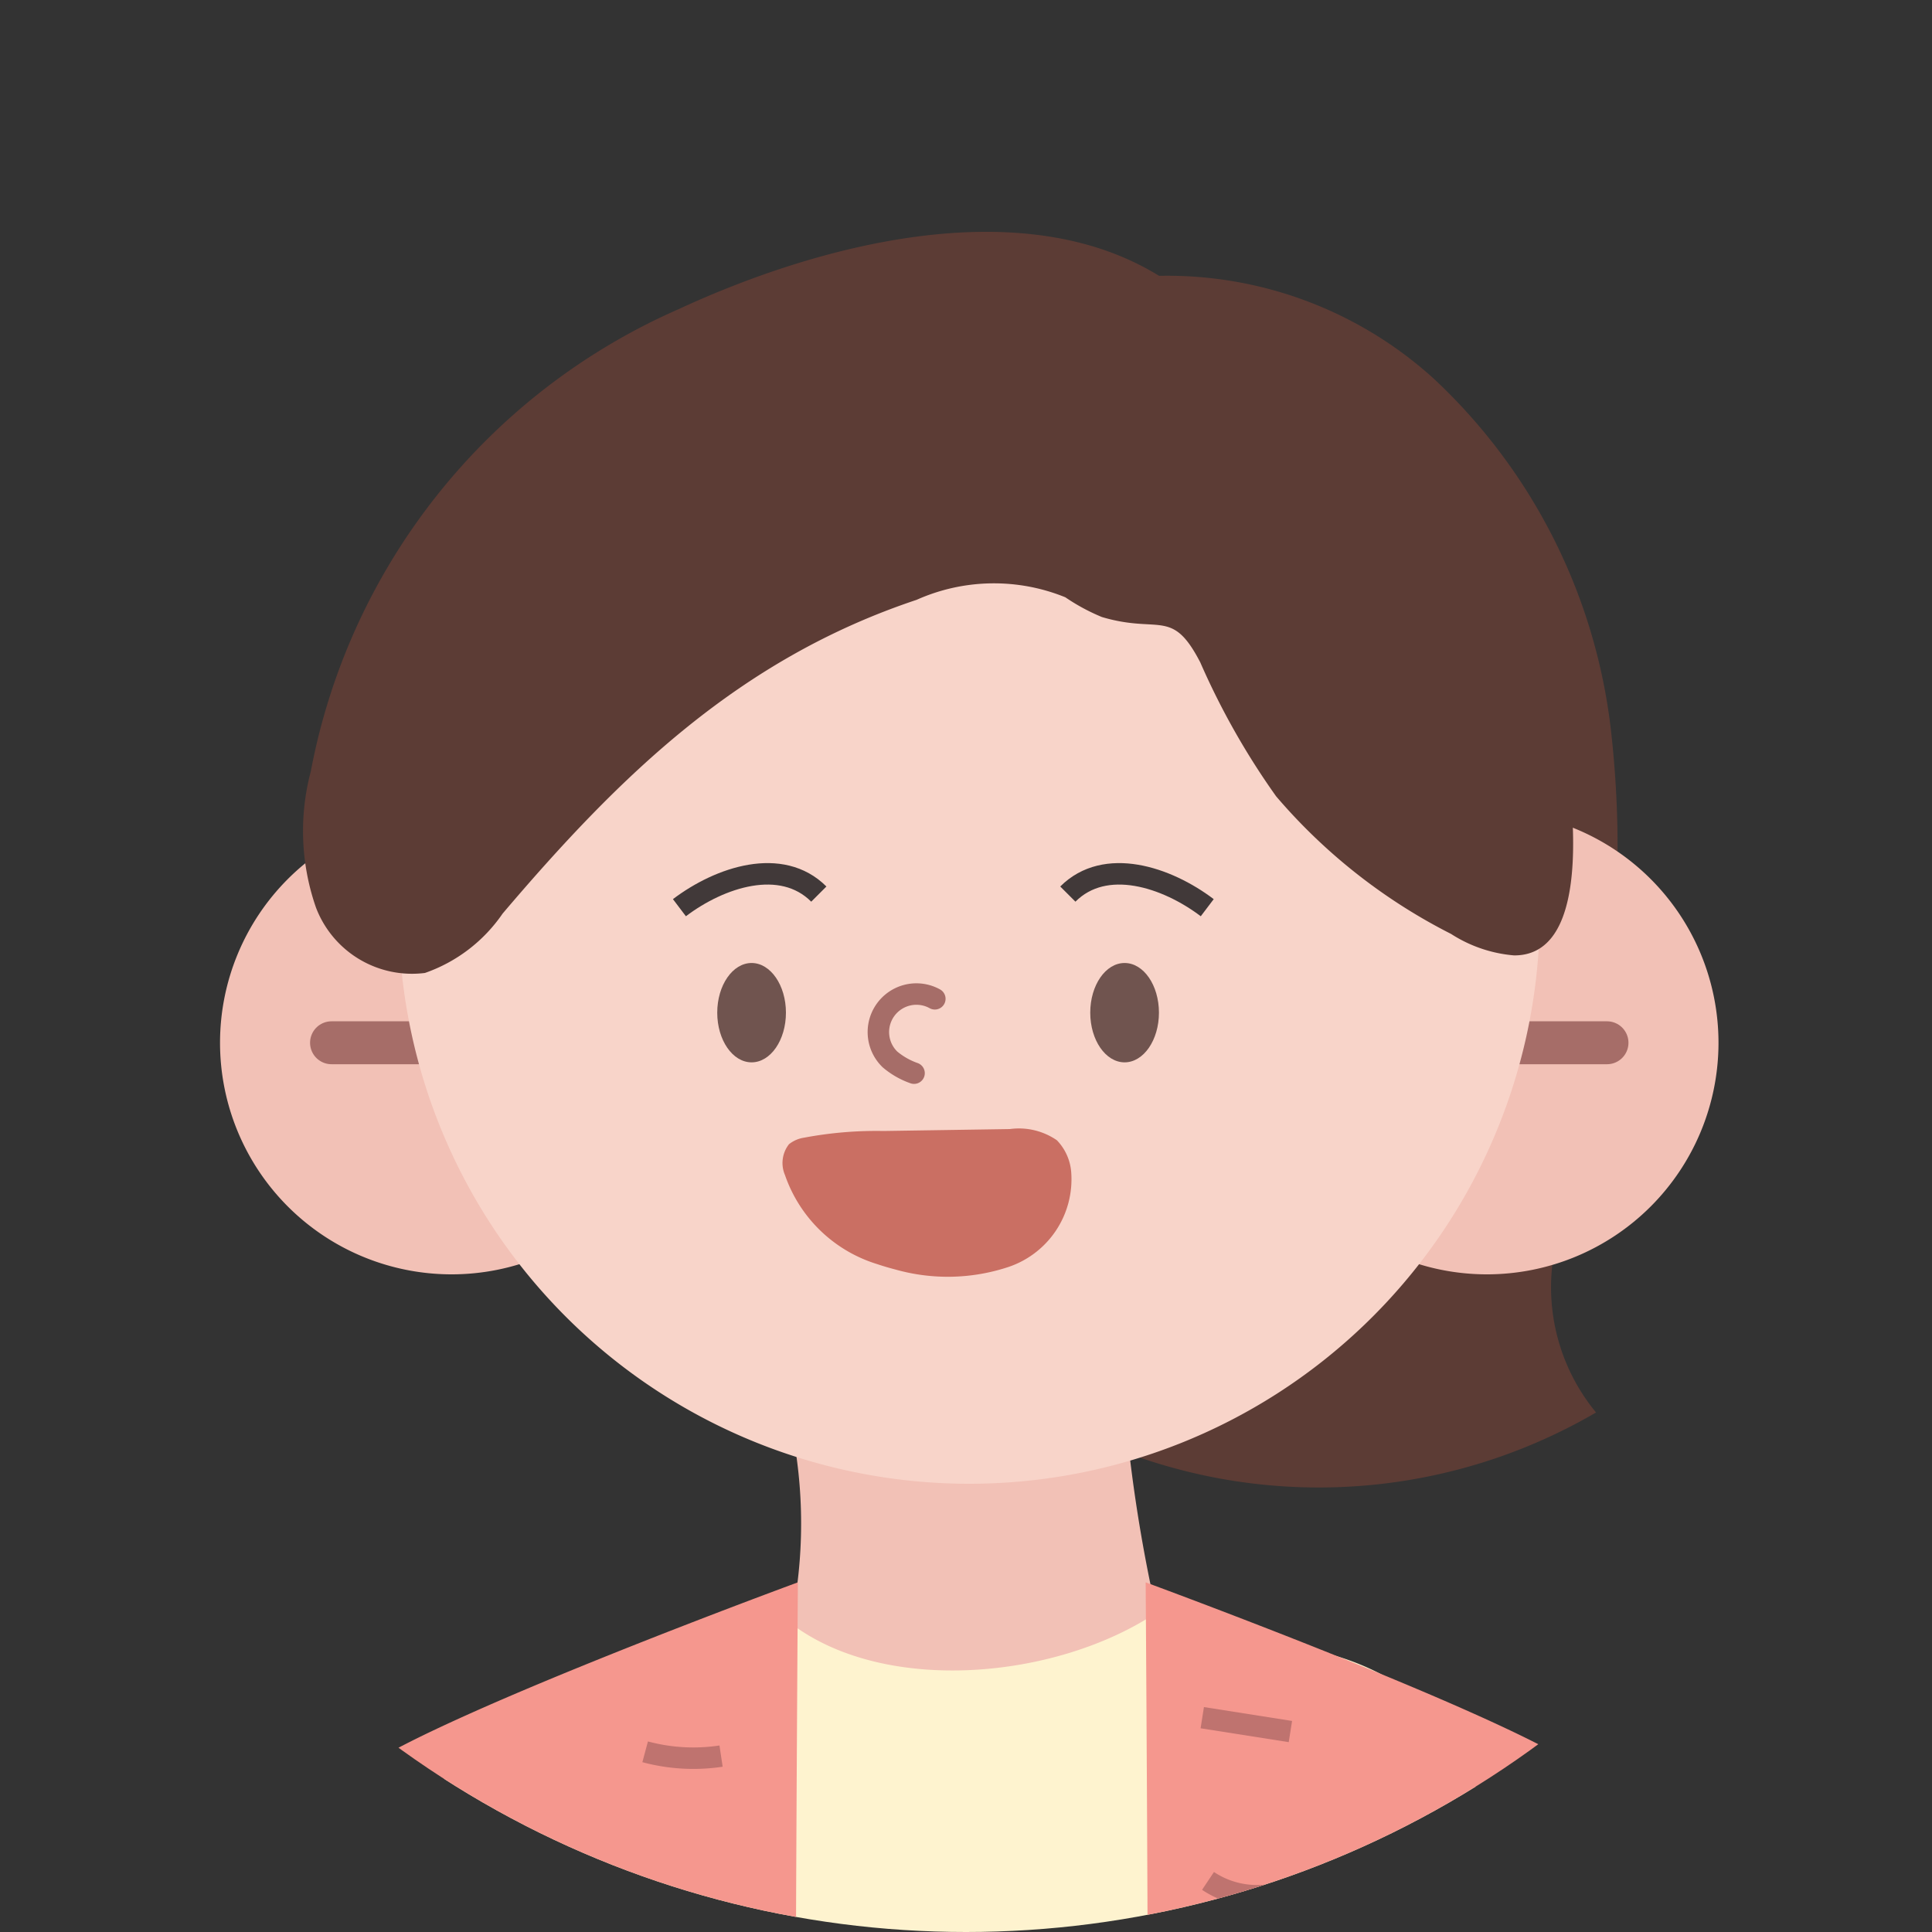 <svg xmlns="http://www.w3.org/2000/svg" xmlns:xlink="http://www.w3.org/1999/xlink" width="45" height="45" viewBox="0 0 45 45">
  <rect x="0" y="0" width="45" height="45" fill="#333333" stroke="none"/>
  <defs>
    <clipPath id="clip-path">
      <circle id="base" cx="22.5" cy="22.5" r="22.5" fill="#ff9595"/>
    </clipPath>
  </defs>
  <g id="member_woman_adult" clip-path="url(#clip-path)">
    <g id="그룹_52" data-name="그룹 52" transform="translate(-3.623 5.4)">
      <path id="패스_2898" data-name="패스 2898" d="M751.538,99.5a9.232,9.232,0,0,1,8.641,2.065,13.274,13.274,0,0,1,4.121,8.107,24.055,24.055,0,0,1-.7,9.2,17.443,17.443,0,0,0-.669,3.476,4.581,4.581,0,0,0,1.032,3.3,12.811,12.811,0,0,1-13.99-.7" transform="translate(-723.165 -98.149)" fill="#5c3c35"/>
      <path id="패스_2899" data-name="패스 2899" d="M736.2,351.85c.715-10.014.185-46.425-.933-56.772l-14.73-1.958-14.73,1.958c-.947,11.908-1.048,45.805-.939,57.23C711.143,355.34,728.8,355.895,736.2,351.85Z" transform="translate(-694.639 -220.75)" fill="#a55e5b"/>
      <path id="패스_2900" data-name="패스 2900" d="M723.039,335.573c-.317,15.185-.518,30.184-.357,42.21" transform="translate(-705.884 -247.581)" fill="none" stroke="#894747" stroke-miterlimit="10" stroke-width="0.5"/>
      <path id="패스_2901" data-name="패스 2901" d="M772.187,335.573c.317,15.185.518,30.184.357,42.21" transform="translate(-737.208 -247.581)" fill="none" stroke="#894747" stroke-miterlimit="10" stroke-width="0.5"/>
      <path id="패스_2902" data-name="패스 2902" d="M731.006,190.174a55.531,55.531,0,0,0,2.907,12.033c.324.886.572,1.812.952,2.671a11.572,11.572,0,0,1,1.078,2.245c.453,2.2-.279,5.023-.3,7.271a43.642,43.642,0,0,1-.4,8.451c-.252,1.231-1.05,2.177-1.175,3.432-.115,1.15.414,2.984.011,4.027-.565,1.461-4.114,1.068-5.222,1.126-2.7.142-5.393.249-8.092.255-3.219.008-6.493-.123-9.676.185-2.156.209-4.309.442-6.466.448-1.067,0-1.328.25-1.55-.861-.3-1.516.188-3.3-.3-4.748-.183-.539-.571-1.02-.717-1.554a8.624,8.624,0,0,1-.075-2.233c.023-1.585.186-3.164.364-4.738a42.245,42.245,0,0,0,.454-9.093,28.385,28.385,0,0,1-.361-3.915,10.069,10.069,0,0,1,.814-3.255c.314-.84.412-1.721.714-2.582a63.484,63.484,0,0,0,2.126-9.005c.359-1.852.482-3.973,2.107-4.9a16.284,16.284,0,0,1,5.389-1.7,46.952,46.952,0,0,1,8.094-.662,18.026,18.026,0,0,1,5.246,1.149,5.971,5.971,0,0,1,3.284,1.8C731.1,187.154,730.82,188.718,731.006,190.174Z" transform="translate(-692.81 -151.201)" fill="#fef3cf"/>
      <path id="패스_2903" data-name="패스 2903" d="M784.5,192.51c3.3,2.1,4.9,5.643,6.478,9.143q1.99,4.4,3.892,8.848c2.181,5.1,3.417,11.6.365,16.6-2.059,3.372-6.942,7.108-11.014,6.108" transform="translate(-744.813 -157.161)" fill="#f5978e"/>
      <path id="패스_2904" data-name="패스 2904" d="M689.669,193.738c-3.3,2.1-4.889,5.643-6.468,9.143q-1.987,4.4-3.887,8.848c-2.178,5.1-3.411,11.6-.364,16.6,2.056,3.372,6.931,7.108,11,6.108" transform="translate(-677.128 -157.938)" fill="#f5978e"/>
      <path id="패스_2905" data-name="패스 2905" d="M737.025,170.558a11.256,11.256,0,0,1,0,4.649c2.2,1.678,6.192,1.305,8.522-.249a35.7,35.7,0,0,1-.775-5.174" transform="translate(-714.985 -142.797)" fill="#f2c1b6"/>
      <g id="그룹_47" data-name="그룹 47" transform="translate(8.748 13.494)">
        <path id="패스_2906" data-name="패스 2906" d="M711.691,138.512a5.394,5.394,0,1,1-5.394-5.394A5.394,5.394,0,0,1,711.691,138.512Z" transform="translate(-700.903 -133.118)" fill="#f2c1b6"/>
        <line id="선_10" data-name="선 10" x2="2.397" transform="translate(2.597 5.394)" fill="none" stroke="#a66d68" stroke-linecap="round" stroke-linejoin="round" stroke-width="1"/>
      </g>
      <g id="그룹_48" data-name="그룹 48" transform="translate(32.862 13.494)">
        <path id="패스_2907" data-name="패스 2907" d="M766.435,138.512a5.394,5.394,0,1,0,5.394-5.394A5.394,5.394,0,0,0,766.435,138.512Z" transform="translate(-766.435 -133.118)" fill="#f2c1b6"/>
        <line id="선_11" data-name="선 11" x1="2.397" transform="translate(5.794 5.394)" fill="none" stroke="#a66d68" stroke-linecap="round" stroke-linejoin="round" stroke-width="1"/>
      </g>
      <path id="패스_2908" data-name="패스 2908" d="M738.788,117.044A13.29,13.29,0,1,1,725.5,103.459,13.438,13.438,0,0,1,738.788,117.044Z" transform="translate(-699.303 -100.879)" fill="#f8d4c9"/>
      <path id="패스_2909" data-name="패스 2909" d="M733.978,143.884c0,.639-.358,1.157-.8,1.157s-.8-.518-.8-1.157.359-1.157.8-1.157S733.978,143.245,733.978,143.884Z" transform="translate(-712.049 -125.697)" fill="#70544f"/>
      <path id="패스_2910" data-name="패스 2910" d="M757.589,143.884c0,.639-.358,1.157-.8,1.157s-.8-.518-.8-1.157.357-1.157.8-1.157S757.589,143.245,757.589,143.884Z" transform="translate(-726.972 -125.697)" fill="#70544f"/>
      <path id="패스_2911" data-name="패스 2911" d="M733.227,137.557c-.871-.871-2.3-.4-3.247.317" transform="translate(-710.532 -122.132)" fill="none" stroke="#413939" stroke-miterlimit="10" stroke-width="0.5"/>
      <path id="패스_2912" data-name="패스 2912" d="M754.565,137.557c.871-.871,2.3-.4,3.247.317" transform="translate(-726.07 -122.132)" fill="none" stroke="#413939" stroke-miterlimit="10" stroke-width="0.5"/>
      <path id="패스_2913" data-name="패스 2913" d="M735.376,107.552a14.092,14.092,0,0,0-8.487-9.862,5.835,5.835,0,0,0-.788-.217c-3.247-2.007-8.011-.7-11.2.778a14.738,14.738,0,0,0-8.56,10.764,5.417,5.417,0,0,0,.12,3.169A2.393,2.393,0,0,0,709,113.709a3.647,3.647,0,0,0,1.809-1.383c2.741-3.225,5.517-5.932,9.643-7.308a4.416,4.416,0,0,1,3.464-.059,4.655,4.655,0,0,0,.852.46c1.346.4,1.63-.222,2.292,1.059a17.333,17.333,0,0,0,1.765,3.116A13.2,13.2,0,0,0,732.9,112.8a3.2,3.2,0,0,0,1.466.5C736.406,113.315,735.655,108.854,735.376,107.552Z" transform="translate(-695.479 -96.447)" fill="#5c3c35"/>
      <path id="패스_2914" data-name="패스 2914" d="M741.491,144.812a.886.886,0,0,0-1.045,1.412,1.78,1.78,0,0,0,.561.32" transform="translate(-716.094 -126.948)" fill="none" stroke="#a66d68" stroke-linecap="round" stroke-linejoin="round" stroke-width="0.5"/>
      <g id="그룹_49" data-name="그룹 49" transform="translate(7.909 31.455)">
        <path id="패스_2915" data-name="패스 2915" d="M712.919,202.079c0,1.689.031,3.377.043,5.066.058,7.6-.053,15.4-.549,23.068-.255,3.938-.611,7.871-1.1,11.787-.173,1.394-.05,3.044-1.122,4.043-1.132,1.056-2.848,1.1-4.3,1.068-1.821-.04-5.512,0-6.784-1.619a3.712,3.712,0,0,1-.467-2.551l1.047-17.554c.327-5.477.759-10.79.1-16.256-.737-6.073-3.246-18.719,3.053-22.9,2.017-1.338,10.08-4.3,10.08-4.3s-.059,8.969-.047,11.012Q712.9,197.511,712.919,202.079Z" transform="translate(-698.622 -181.93)" fill="#f5978e"/>
        <path id="패스_2916" data-name="패스 2916" d="M726.54,282.047a1.249,1.249,0,1,0,1.244-1.359A1.305,1.305,0,0,0,726.54,282.047Z" transform="translate(-716.267 -244.348)" fill="#fff"/>
      </g>
      <g id="그룹_50" data-name="그룹 50" transform="translate(30.054 31.455)">
        <path id="패스_2917" data-name="패스 2917" d="M759.06,202.079c-.03,13.138-.644,26.292.136,39.411.092,1.544.309,3.283,1.546,4.212a4.714,4.714,0,0,0,2.249.76c2.522.333,7.974.563,9.52-2.071a5.513,5.513,0,0,0,.438-3.124c-.478-8.563-.824-17.143-1.189-25.65a39.747,39.747,0,0,1,.43-6.486c.737-6.073,3.246-18.719-3.053-22.9-2.017-1.338-10.08-4.3-10.08-4.3s.06,8.969.048,11.012Q759.078,197.511,759.06,202.079Z" transform="translate(-758.803 -181.93)" fill="#f5978e"/>
        <path id="패스_2918" data-name="패스 2918" d="M766.167,282.047a1.249,1.249,0,1,1-1.244-1.359A1.305,1.305,0,0,1,766.167,282.047Z" transform="translate(-761.884 -244.348)" fill="#fff"/>
      </g>
      <path id="패스_2919" data-name="패스 2919" d="M739.141,156.507c-.144-.037-.285-.079-.422-.125a3.293,3.293,0,0,1-2.145-2.073.709.709,0,0,1,.093-.719.733.733,0,0,1,.35-.152,9.066,9.066,0,0,1,1.85-.156l2.946-.045a1.558,1.558,0,0,1,1.094.261,1.2,1.2,0,0,1,.332.725,2.156,2.156,0,0,1-1.522,2.246A4.484,4.484,0,0,1,739.141,156.507Z" transform="translate(-714.667 -132.339)" fill="#ca6f63"/>
      <g id="그룹_51" data-name="그룹 51" transform="translate(35.186 66.534)">
        <path id="패스_2920" data-name="패스 2920" d="M779.18,287.729a7.01,7.01,0,0,0,2.638-4.59l0-.018a7.89,7.89,0,0,0-.059-2.978c.988-6.286-12.243-.57-7.076,1.023-1.533.728-2.7,2.129-.607,3.119-1.709.462-1.861,2.4.071,2.622-.857-.1-.595,1.49-.19,1.8.53.406,1.952.16,2.556.075A5.854,5.854,0,0,0,779.18,287.729Z" transform="translate(-772.749 -277.26)" fill="#edc8bd"/>
        <path id="패스_2921" data-name="패스 2921" d="M782.668,285.178a6.924,6.924,0,0,0-2.6.764" transform="translate(-777.374 -282.264)" fill="none" stroke="#a66d68" stroke-linecap="round" stroke-linejoin="round" stroke-width="0.5"/>
        <path id="패스_2922" data-name="패스 2922" d="M781.872,293.782a6.661,6.661,0,0,0-3.048.67" transform="translate(-776.589 -287.702)" fill="none" stroke="#a66d68" stroke-linecap="round" stroke-linejoin="round" stroke-width="0.5"/>
        <path id="패스_2923" data-name="패스 2923" d="M781.46,301.166c-.926.167-1.772.4-2.617.625" transform="translate(-776.6 -292.369)" fill="none" stroke="#a66d68" stroke-linecap="round" stroke-linejoin="round" stroke-width="0.5"/>
      </g>
      <path id="패스_2924" data-name="패스 2924" d="M793.232,214.68q-.468,6.332-1.071,12.652" transform="translate(-749.833 -171.173)" fill="none" stroke="#bf736f" stroke-miterlimit="10" stroke-width="0.5"/>
      <path id="패스_2925" data-name="패스 2925" d="M796.431,254.577c1.012-.418,2.239-.814,3.125-.162a3.351,3.351,0,0,1,.914,1.3.573.573,0,0,1,.079.447c-.073.182-.3.229-.493.24a5.265,5.265,0,0,1-2.421-.444" transform="translate(-752.531 -196.069)" fill="none" stroke="#bf736f" stroke-miterlimit="10" stroke-width="0.5"/>
      <path id="패스_2926" data-name="패스 2926" d="M799.858,265.564c-.117-.013.057-.164.166-.118a5.909,5.909,0,0,1,2.354,1.824" transform="translate(-754.673 -203.254)" fill="none" stroke="#bf736f" stroke-miterlimit="10" stroke-width="0.5"/>
      <path id="패스_2927" data-name="패스 2927" d="M699.321,218.69a57.95,57.95,0,0,1,1.424,9.7" transform="translate(-691.155 -173.708)" fill="none" stroke="#bf736f" stroke-miterlimit="10" stroke-width="0.5"/>
      <path id="패스_2928" data-name="패스 2928" d="M798.848,274.66l-.663,1.266" transform="translate(-753.639 -209.083)" fill="none" stroke="#bf736f" stroke-miterlimit="10" stroke-width="0.5"/>
      <path id="패스_2929" data-name="패스 2929" d="M801.655,280.717a2.607,2.607,0,0,1-1.276,1.435" transform="translate(-755.026 -212.911)" fill="none" stroke="#bf736f" stroke-miterlimit="10" stroke-width="0.5"/>
      <path id="패스_2930" data-name="패스 2930" d="M801.737,286.367A6.891,6.891,0,0,1,800,287.992" transform="translate(-754.784 -216.482)" fill="none" stroke="#bf736f" stroke-miterlimit="10" stroke-width="0.5"/>
      <path id="패스_2931" data-name="패스 2931" d="M727.811,192.659a4.325,4.325,0,0,0,1.768.1" transform="translate(-709.161 -157.256)" fill="none" stroke="#bf736f" stroke-miterlimit="10" stroke-width="0.5"/>
      <path id="패스_2932" data-name="패스 2932" d="M726.106,203.836h2.238" transform="translate(-708.084 -164.32)" fill="none" stroke="#bf736f" stroke-miterlimit="10" stroke-width="0.5"/>
      <path id="패스_2933" data-name="패스 2933" d="M726.962,217.735a2.007,2.007,0,0,0,1.6-.018" transform="translate(-708.625 -173.093)" fill="none" stroke="#bf736f" stroke-miterlimit="10" stroke-width="0.5"/>
      <path id="패스_2934" data-name="패스 2934" d="M727.843,230.768h1.279" transform="translate(-709.181 -181.342)" fill="none" stroke="#bf736f" stroke-miterlimit="10" stroke-width="0.5"/>
      <path id="패스_2935" data-name="패스 2935" d="M727.409,246.406h.959" transform="translate(-708.907 -191.225)" fill="none" stroke="#bf736f" stroke-miterlimit="10" stroke-width="0.5"/>
      <path id="패스_2936" data-name="패스 2936" d="M763.076,190.5l2.053.323" transform="translate(-731.45 -155.892)" fill="none" stroke="#bf736f" stroke-miterlimit="10" stroke-width="0.5"/>
      <path id="패스_2937" data-name="패스 2937" d="M763.44,200.83a2.051,2.051,0,0,0,1.6.293" transform="translate(-731.68 -162.42)" fill="none" stroke="#bf736f" stroke-miterlimit="10" stroke-width="0.5"/>
      <path id="패스_2938" data-name="패스 2938" d="M763.846,212.211a1.882,1.882,0,0,0,1.135.1" transform="translate(-731.936 -169.613)" fill="none" stroke="#bf736f" stroke-miterlimit="10" stroke-width="0.5"/>
      <path id="패스_2939" data-name="패스 2939" d="M763.844,226.958a1.353,1.353,0,0,0,.975.111" transform="translate(-731.935 -178.934)" fill="none" stroke="#bf736f" stroke-miterlimit="10" stroke-width="0.5"/>
      <path id="패스_2940" data-name="패스 2940" d="M764.715,241.269a.955.955,0,0,0,.814.118" transform="translate(-732.486 -187.979)" fill="none" stroke="#bf736f" stroke-miterlimit="10" stroke-width="0.5"/>
      <path id="패스_2941" data-name="패스 2941" d="M763.463,254.225h1.279" transform="translate(-731.694 -196.167)" fill="none" stroke="#bf736f" stroke-miterlimit="10" stroke-width="0.5"/>
      <path id="패스_2942" data-name="패스 2942" d="M726.921,310.361a1.353,1.353,0,0,0,.976.111" transform="translate(-708.599 -231.647)" fill="none" stroke="#bf736f" stroke-miterlimit="10" stroke-width="0.5"/>
      <path id="패스_2943" data-name="패스 2943" d="M726.54,321.555h.959" transform="translate(-708.358 -238.721)" fill="none" stroke="#bf736f" stroke-miterlimit="10" stroke-width="0.5"/>
      <path id="패스_2944" data-name="패스 2944" d="M724.281,334.641a1,1,0,0,0,.988.443" transform="translate(-706.93 -246.992)" fill="none" stroke="#bf736f" stroke-miterlimit="10" stroke-width="0.5"/>
      <path id="패스_2945" data-name="패스 2945" d="M763.463,308.958H764.9" transform="translate(-731.694 -230.76)" fill="none" stroke="#bf736f" stroke-miterlimit="10" stroke-width="0.5"/>
      <path id="패스_2946" data-name="패스 2946" d="M764.338,323.688l1.273.2" transform="translate(-732.247 -240.07)" fill="none" stroke="#bf736f" stroke-miterlimit="10" stroke-width="0.5"/>
      <path id="패스_2947" data-name="패스 2947" d="M765.2,336.324h.8" transform="translate(-732.793 -248.056)" fill="none" stroke="#bf736f" stroke-miterlimit="10" stroke-width="0.5"/>
    </g>
  </g>
</svg>
